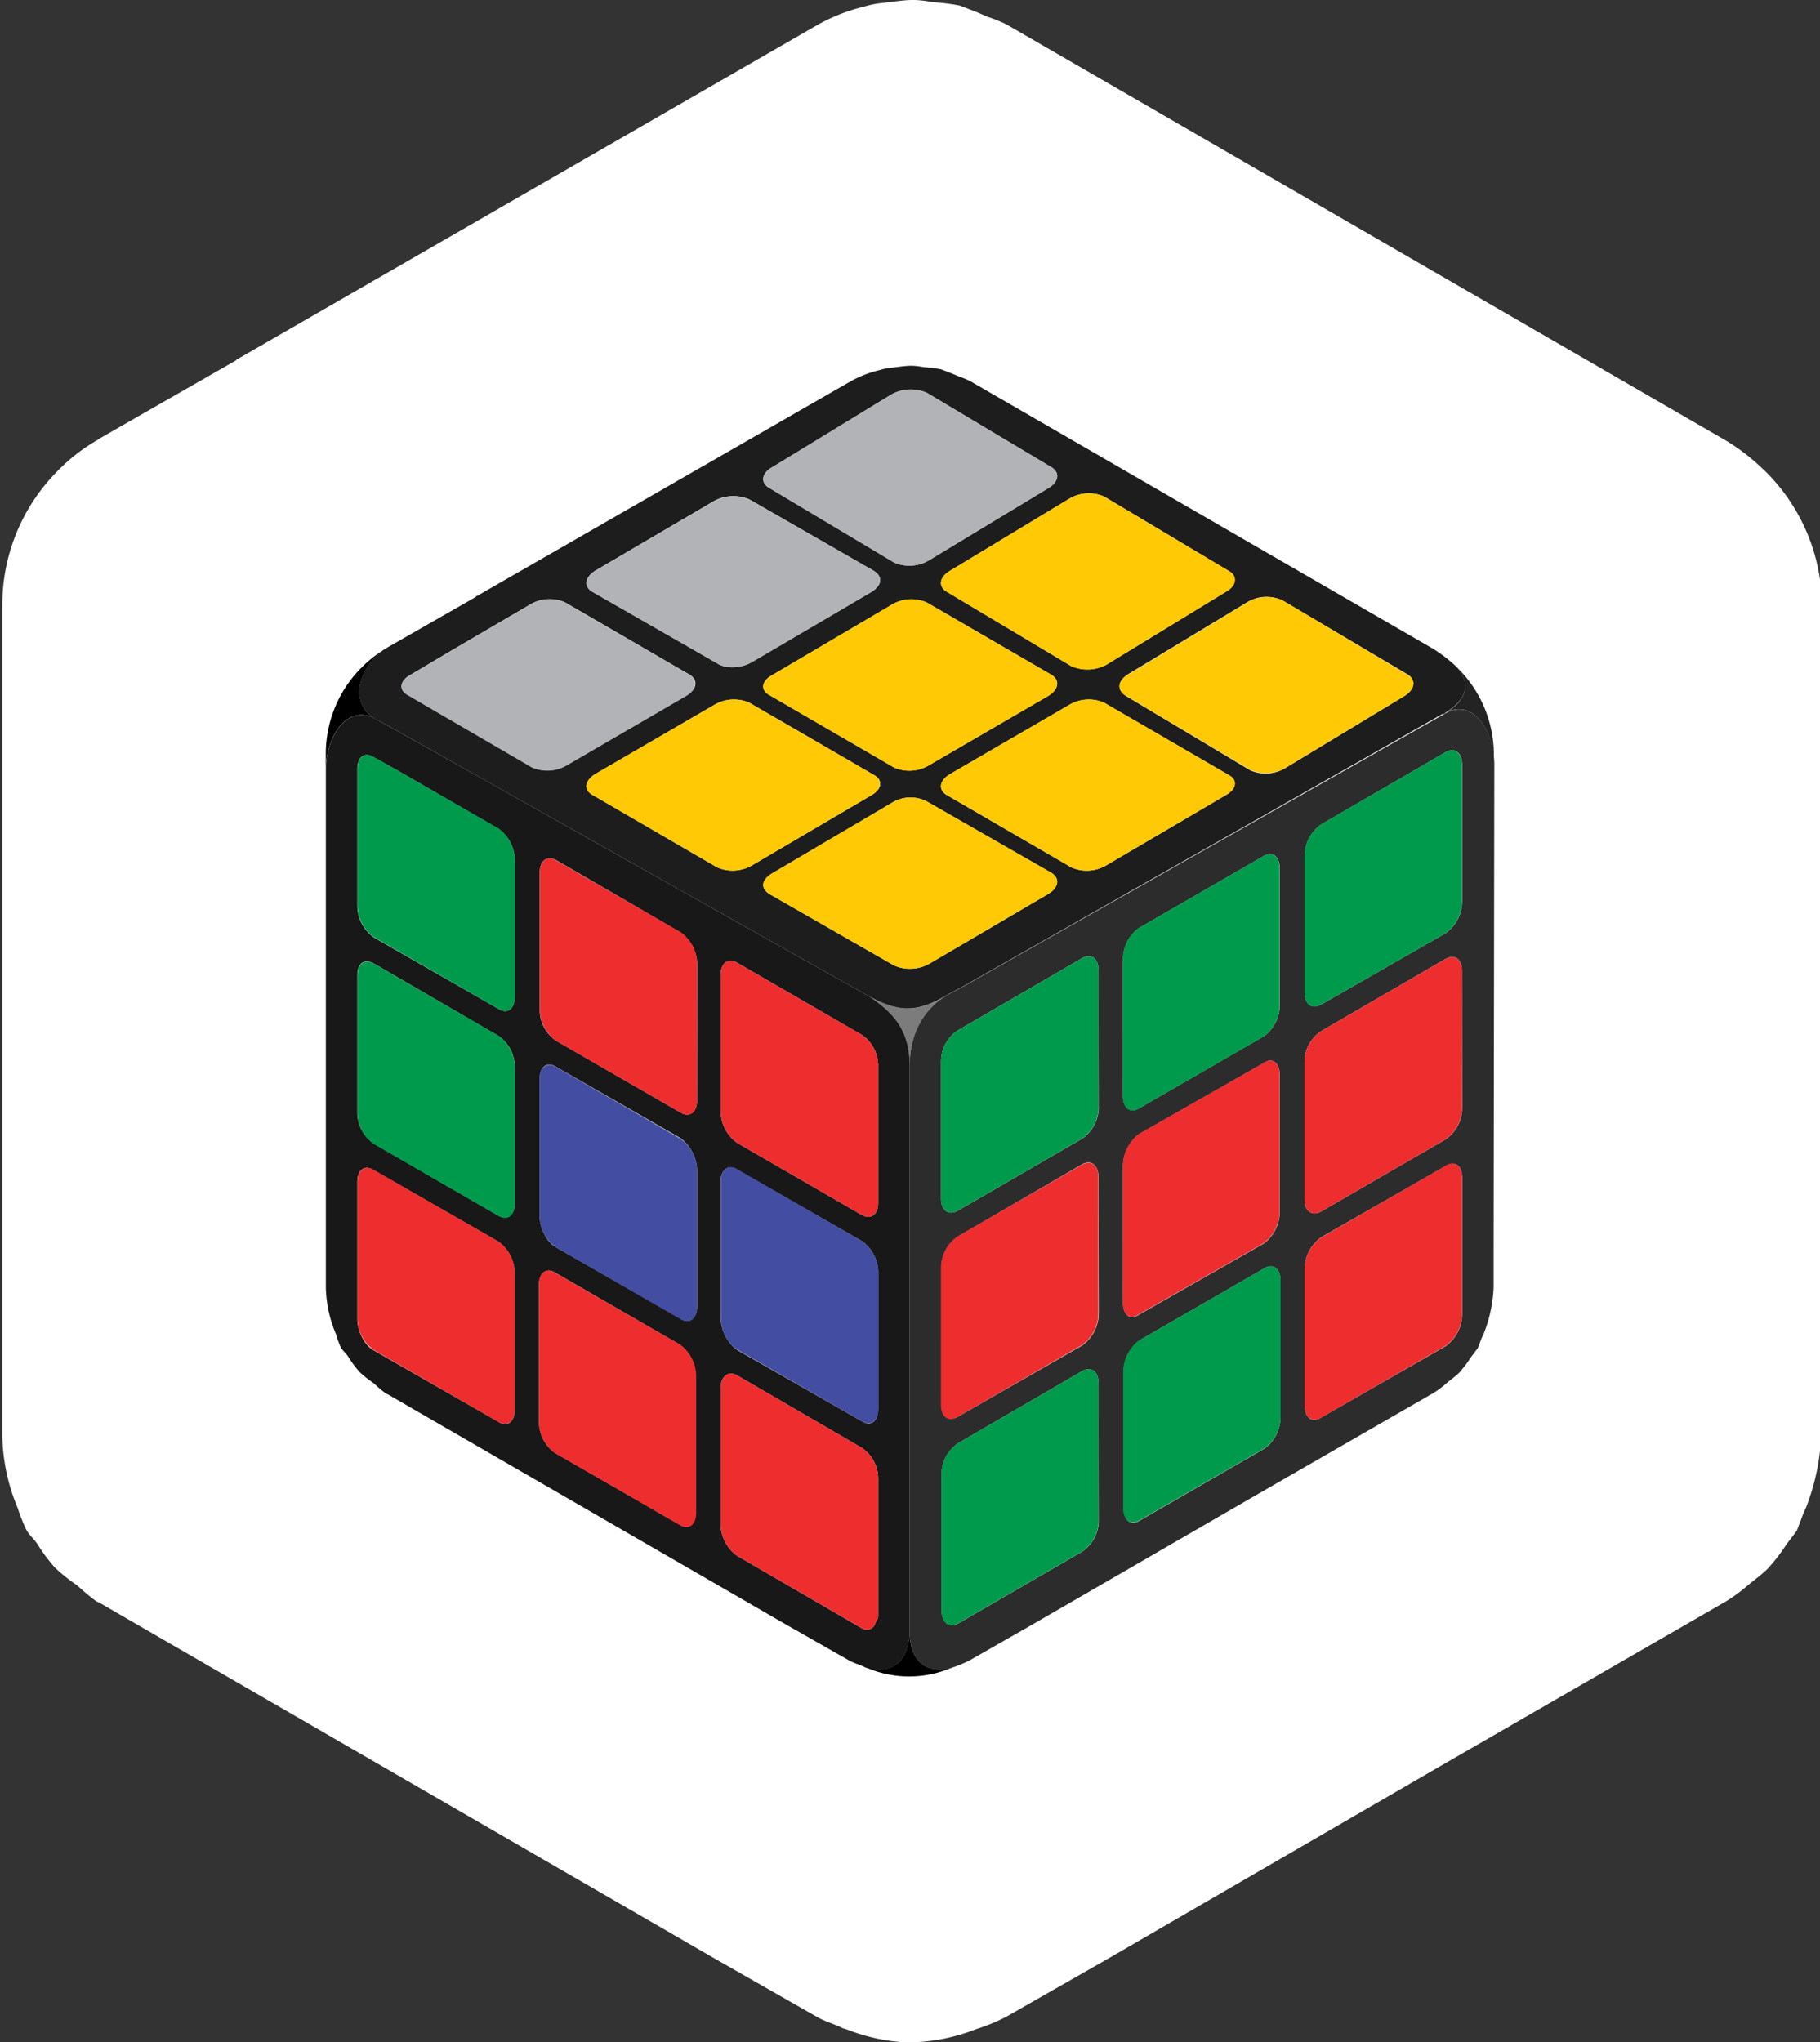 <svg xmlns="http://www.w3.org/2000/svg" viewBox="0 0 306.13 343.38">
  <rect x="0" y="0" width="306.13" height="343.38" fill="#333333" stroke="none"/>
  <defs>
    <style>
      .aa72f2f3-9aca-4b79-bdd1-ca740e9fcc7f {
        fill: #009a4d;
      }

      .abc95a2d-1c74-4d73-865c-806a7bc7ae02 {
        fill: #fff;
      }

      .bb5a83ba-35f4-4954-9880-1c5d3c92c1be {
        fill: #232323;
      }

      .be57a5c9-c32d-41b8-96bc-1d7bd00a9b26 {
        fill: #7c7c7c;
      }

      .b204c24e-cde6-4d35-befa-fb5c7a3dced1 {
        fill: #1d1d1d;
      }

      .fed0e180-7594-440f-b6d6-a38c26f63f81 {
        fill: #181818;
      }

      .fb6accce-e11d-4da1-b4eb-10136fdab1df {
        fill: #ffc906;
      }

      .e2b1d7e1-a2c9-460f-99ab-abab55e5558a {
        fill: #b1b3b6;
      }

      .e0b83999-3714-449e-8ccd-722c1a0f40db {
        fill: #ee2d2f;
      }

      .f397498e-64dc-478e-8ba1-ac856371dfb5 {
        fill: #434da1;
      }

      .a2476797-be30-4d02-9bea-c966ef7a5403 {
        fill: #2c2c2c;
      }
    </style>
  </defs>
  <title>-</title>
  <g id="b448c81a-45d1-4ce4-9feb-d8f09c5922b7" data-name="Layer 13">
    <g>
      <g>
        <path class="aa72f2f3-9aca-4b79-bdd1-ca740e9fcc7f" d="M11.61,210.28a4.08,4.08,0,0,1,.54.22A3.41,3.41,0,0,0,11.61,210.28Z"/>
        <path class="abc95a2d-1c74-4d73-865c-806a7bc7ae02" d="M306.52,104.24l-.19,126.92v10.3a37.76,37.76,0,0,1-2.61,12.18c-.57,1.13-.94,2.45-1.51,3.77-.56.75-1.13,1.48-1.7,2.24a31.36,31.36,0,0,1-3.18,4.12c-.94.94-2.24,1.88-3.37,2.82a27.1,27.1,0,0,1-3.55,2.62L242.21,297l-56,32.44-17.06,9.73a33,33,0,0,1-4.5,1.88l-.31.09a32,32,0,0,1-11.85,2.28,31.18,31.18,0,0,1-10.06-2.18l-.65-.19c-1.51-.75-3-1.13-4.31-1.88l-17.06-9.73L16.89,269.59l-.76-.38A37.33,37.33,0,0,1,13,266.59a27.61,27.61,0,0,1-3.75-3,26.93,26.93,0,0,1-2.82-3.74c-.57-.95-1.49-1.68-2-2.62A27.25,27.25,0,0,1,3,253.64,32.75,32.75,0,0,1,.39,241.46V101.62A31.87,31.87,0,0,1,9.75,79.13a30.31,30.31,0,0,1,6.19-4.88.66.66,0,0,1,.38-.19l.19-.19,6.19-3.55,17.06-9.76c0-.18,0-.18.19-.18L137.62,4.12a30.59,30.59,0,0,1,7.68-3,16.56,16.56,0,0,1,2.63-.57c1.87-.18,3.94-.56,5.8-.56a20.28,20.28,0,0,1,3.18.38,34.87,34.87,0,0,1,4.52.56c1.49.57,3,1.13,4.67,1.89a22.55,22.55,0,0,1,3.2,1.29L290.6,74.25a35.55,35.55,0,0,1,6,4.69,2.49,2.49,0,0,1,.27.31c-.08-.1-.16-.21-.25-.31a32,32,0,0,1,9.84,23v.71C306.48,103.15,306.52,103.7,306.52,104.24Z"/>
      </g>
      <g>
        <path class="bb5a83ba-35f4-4954-9880-1c5d3c92c1be" d="M243.44,119.71l-.57.32c4.45-2.68,8.3,2,8.4,8.36V126.9A20.53,20.53,0,0,0,245,112.15C247.06,114.53,247.22,117.22,243.44,119.71Z"/>
        <path d="M153,274.76v-.09c-.34,5.32-3.55,6.86-7.45,5.65a18.07,18.07,0,0,0,14.74,0C156.42,281.47,153.27,280,153,274.76Z"/>
        <path class="be57a5c9-c32d-41b8-96bc-1d7bd00a9b26" d="M159,167.5c-4.45,2.89-6,7.34-6,11.91,0-6-2.4-8.9-6.86-11.91C150.84,170,154,170.51,159,167.5Z"/>
        <path d="M64.79,109.13c-4.93,3.37-6,9.63-1.32,11.92-4.58-2.89-8.55,2-8.67,8.42V126.7a20.5,20.5,0,0,1,6-14.44A20.2,20.2,0,0,1,64.79,109.13Z"/>
        <path class="b204c24e-cde6-4d35-befa-fb5c7a3dced1" d="M245,112.14a24.34,24.34,0,0,0-3.86-3l-77.86-45a14.64,14.64,0,0,0-2-.84c-1.09-.48-2.05-.84-3-1.2a23.76,23.76,0,0,0-2.89-.36,13.34,13.34,0,0,0-2-.24c-1.2,0-2.52.24-3.73.36a10.65,10.65,0,0,0-1.68.36,19.17,19.17,0,0,0-4.94,1.92L80.2,100.23c-.13,0-.13,0-.13.12l-10.95,6.26-4,2.28L65,109a.42.42,0,0,0-.24.12c-4.93,3.37-6,9.63-1.32,11.92l5.41,3,74,41.63,3.25,1.81c4.7,2.53,7.83,3,12.88,0l3.13-1.69,80.51-45.73h.24l.48-.36C247.23,117.2,247.11,114.55,245,112.14ZM185.74,83.5,206.68,96c1.56.85,1.32,2.53-.48,3.5l-20.1,12.27a6.81,6.81,0,0,1-5.9.24L159.26,99.51c-1.44-.85-1.32-2.41.48-3.5l20.1-12.15A6.45,6.45,0,0,1,185.74,83.5ZM176.35,117l-20.1,11.68a6.43,6.43,0,0,1-5.89.36l-20.94-12.16c-1.57-.84-1.33-2.4.48-3.37L150,101.67a6.45,6.45,0,0,1,5.9-.36l20.94,12.15C178.28,114.31,178.15,115.87,176.35,117ZM129.9,78.56,150,66.29a6.81,6.81,0,0,1,5.9-.24l20.94,12.51c1.45.85,1.32,2.41-.48,3.5l-20.1,12.15a6.43,6.43,0,0,1-5.89.36L129.42,82.06C127.85,81.21,128.09,79.53,129.9,78.56ZM100.05,96l20.1-11.79a6.83,6.83,0,0,1,5.9-.24L147,96c1.56,1,1.32,2.41-.37,3.5L126.53,111.3c-1.81,1.08-4.45,1.2-5.9.24l-20.94-12C98.13,98.66,98.37,97.1,100.05,96ZM89.46,129l-18-10.47-2.89-1.69c-1.56-.84-1.32-2.4.48-3.37l6.74-4,13.36-7.82a6.45,6.45,0,0,1,5.9-.36l20.94,12.15c1.44.85,1.32,2.41-.48,3.49l-20.1,11.68A6.48,6.48,0,0,1,89.46,129Zm31.17,16.85L99.69,133.68c-1.56-.84-1.32-2.4.36-3.49l20.1-11.67a6.48,6.48,0,0,1,5.9-.36L147,130.31c1.56.84,1.32,2.41-.37,3.37l-20.09,11.8A6.48,6.48,0,0,1,120.63,145.84Zm55.72,4.45-20.1,11.79a6.72,6.72,0,0,1-5.89.24l-20.94-12c-1.57-1-1.33-2.41.48-3.49L150,135a6,6,0,0,1,5.9-.24l20.94,12C178.28,147.64,178.15,149.21,176.35,150.29Zm29.85-16.61-20.1,11.8a6.45,6.45,0,0,1-5.9.36l-20.94-12.16c-1.44-.84-1.32-2.4.48-3.49l20.1-11.67a6.45,6.45,0,0,1,5.9-.36l20.94,12.15C208.24,131.15,208,132.72,206.2,133.68ZM236.28,117l-20.1,12.16a6.46,6.46,0,0,1-5.89.36L189.35,117c-1.57-1-1.33-2.52.36-3.61l20.1-12.15a6.32,6.32,0,0,1,6-.24l20.94,12.39C238.21,114.31,238,115.87,236.28,117Z"/>
        <path class="fed0e180-7594-440f-b6d6-a38c26f63f81" d="M146.14,167.5l-3.25-1.81-74-41.63-5.41-3c-4.58-2.89-8.55,2-8.67,8.42v87a21,21,0,0,0,1.69,7.82,17.62,17.62,0,0,0,.84,2.29c.36.6,1,1.08,1.32,1.68a19,19,0,0,0,1.81,2.41,18.13,18.13,0,0,0,2.41,1.92,23.37,23.37,0,0,0,2,1.69l.48.24,66.43,38.39,11,6.26c.85.48,1.81.72,2.77,1.2,3.85,1.2,7.1-.36,7.46-5.66V179.41C153,173.4,150.6,170.51,146.14,167.5Zm-24.91-3.61c0-2,1.33-2.89,2.77-2L144.94,174a6.26,6.26,0,0,1,2.77,5.17v23.11c0,1.92-1.21,2.89-2.77,2L124,192.17a6.58,6.58,0,0,1-2.77-5.18Zm0,34.78c0-2,1.33-3,2.77-2l20.94,12a6.48,6.48,0,0,1,2.77,5.29v23c0,2-1.21,3-2.77,2L124,227a7,7,0,0,1-2.77-5.3ZM86.57,237.06c0,2-1.2,3-2.76,2l-20.94-12c-1.57-.84-2.77-3.25-2.77-5.3v-23c0-2,1.2-3,2.77-2l20.94,12a6.65,6.65,0,0,1,2.76,5.29Zm0-34.66c0,1.92-1.2,2.89-2.76,2L62.87,192.29a6.41,6.41,0,0,1-2.77-5.18V164c0-2,1.2-2.89,2.77-2l20.94,12.16a6.25,6.25,0,0,1,2.76,5.17Zm0-34.78c0,2-1.2,3-2.76,2l-20.94-12a6.63,6.63,0,0,1-2.77-5.29v-23c0-2,1.2-3,2.77-2l3.61,2,17.33,10a6.48,6.48,0,0,1,2.76,5.29ZM117,254.39c0,2-1.2,2.89-2.65,2L93.31,244.28a6.48,6.48,0,0,1-2.65-5.18V216c0-1.93,1.21-2.89,2.65-2.05l21.06,12.16a6.64,6.64,0,0,1,2.65,5.17Zm.24-34.66c0,2-1.32,3-2.77,2l-20.94-12c-1.56-.84-2.76-3.25-2.76-5.3v-23c0-2.05,1.2-3,2.76-2.05l20.94,12a7,7,0,0,1,2.77,5.29Zm0-34.66c0,2-1.32,2.89-2.77,2L93.55,175a6.25,6.25,0,0,1-2.76-5.17V146.68c0-1.93,1.2-2.89,2.76-2.05l20.94,12.16a6.74,6.74,0,0,1,2.77,5.17Zm27.68,88.69-1.44-.84L124,261.61a6.58,6.58,0,0,1-2.77-5.18v-23.1c0-1.93,1.33-2.89,2.77-2.05l20.94,12.16a6.25,6.25,0,0,1,2.77,5.17v23.11c0,.48-.24.72-.48,1.2A1.48,1.48,0,0,1,144.94,273.76Z"/>
        <path class="fb6accce-e11d-4da1-b4eb-10136fdab1df" d="M206.2,133.68l-20.1,11.8a6.45,6.45,0,0,1-5.9.36l-20.94-12.16c-1.44-.84-1.32-2.4.48-3.49l20.1-11.67a6.45,6.45,0,0,1,5.9-.36l20.94,12.15C208.24,131.15,208,132.72,206.2,133.68Z"/>
        <path class="fb6accce-e11d-4da1-b4eb-10136fdab1df" d="M146.62,133.68l-20.09,11.8a6.48,6.48,0,0,1-5.9.36L99.69,133.68c-1.56-.84-1.32-2.4.36-3.49l20.1-11.67a6.48,6.48,0,0,1,5.9-.36L147,130.31C148.55,131.15,148.31,132.72,146.62,133.68Z"/>
        <path class="fb6accce-e11d-4da1-b4eb-10136fdab1df" d="M176.35,117l-20.1,11.68a6.43,6.43,0,0,1-5.89.36l-20.94-12.16c-1.57-.84-1.33-2.4.48-3.37L150,101.67a6.45,6.45,0,0,1,5.9-.36l20.94,12.15C178.28,114.31,178.15,115.87,176.35,117Z"/>
        <path class="fb6accce-e11d-4da1-b4eb-10136fdab1df" d="M206.2,99.51l-20.1,12.27a6.81,6.81,0,0,1-5.9.24L159.26,99.51c-1.44-.85-1.32-2.41.48-3.5l20.1-12.15a6.45,6.45,0,0,1,5.9-.36L206.68,96C208.24,96.86,208,98.54,206.2,99.51Z"/>
        <path class="fb6accce-e11d-4da1-b4eb-10136fdab1df" d="M176.35,150.29l-20.1,11.79a6.72,6.72,0,0,1-5.89.24l-20.94-12c-1.57-1-1.33-2.41.48-3.49L150,135a6,6,0,0,1,5.9-.24l20.94,12C178.28,147.64,178.15,149.21,176.35,150.29Z"/>
        <path class="fb6accce-e11d-4da1-b4eb-10136fdab1df" d="M189.31,116.94l20.95,12.48a6.39,6.39,0,0,0,5.91-.3L236.27,117c1.75-1.06,2-2.65.45-3.55l-20.95-12.48a6.36,6.36,0,0,0-5.91.3l-20.1,12.17C188,114.45,187.81,116,189.31,116.94Z"/>
        <path class="e2b1d7e1-a2c9-460f-99ab-abab55e5558a" d="M115.46,117l-20.1,11.68a6.48,6.48,0,0,1-5.9.36l-18-10.47-2.89-1.69c-1.56-.84-1.32-2.4.48-3.37l6.74-4,13.36-7.82a6.45,6.45,0,0,1,5.9-.36l20.94,12.15C117.38,114.31,117.26,115.87,115.46,117Z"/>
        <path class="e2b1d7e1-a2c9-460f-99ab-abab55e5558a" d="M146.62,99.51,126.53,111.3c-1.81,1.08-4.45,1.2-5.9.24l-20.94-12c-1.56-.85-1.32-2.41.36-3.5l20.1-11.79a6.83,6.83,0,0,1,5.9-.24L147,96C148.55,97,148.31,98.42,146.62,99.51Z"/>
        <path class="e2b1d7e1-a2c9-460f-99ab-abab55e5558a" d="M176.35,82.06l-20.1,12.15a6.43,6.43,0,0,1-5.89.36L129.42,82.06c-1.57-.85-1.33-2.53.48-3.5L150,66.29a6.81,6.81,0,0,1,5.9-.24l20.94,12.51C178.28,79.41,178.15,81,176.35,82.06Z"/>
        <path class="e0b83999-3714-449e-8ccd-722c1a0f40db" d="M62.86,196.7c-1.51-.87-2.73.05-2.73,2.06v23.06A6.54,6.54,0,0,0,62.86,227l21,12.11c1.5.87,2.73-.05,2.73-2.06V214a6.57,6.57,0,0,0-2.73-5.22Z"/>
        <path class="aa72f2f3-9aca-4b79-bdd1-ca740e9fcc7f" d="M62.86,162c-1.51-.87-2.73.06-2.73,2.07v23.06a6.54,6.54,0,0,0,2.73,5.22l21,12.11c1.5.87,2.73,0,2.73-2.07v-23a6.55,6.55,0,0,0-2.73-5.22Z"/>
        <path class="aa72f2f3-9aca-4b79-bdd1-ca740e9fcc7f" d="M86.6,144.59v23c0,2-1.28,3-2.74,2.06l-21-12.09a6.67,6.67,0,0,1-2.73-5.23v-23c0-2,1.27-3,2.73-2.06l3.65,2.06,17.38,10A6.68,6.68,0,0,1,86.6,144.59Z"/>
        <path class="e0b83999-3714-449e-8ccd-722c1a0f40db" d="M93.37,214c-1.51-.88-2.73,0-2.73,2.06v23.06a6.54,6.54,0,0,0,2.73,5.22l21,12.11c1.51.87,2.73-.05,2.73-2.06V231.32a6.54,6.54,0,0,0-2.73-5.22Z"/>
        <path class="f397498e-64dc-478e-8ba1-ac856371dfb5" d="M93.49,179.38c-1.5-.87-2.73.05-2.73,2.06V204.5a6.57,6.57,0,0,0,2.73,5.22l21,12.11c1.51.87,2.74-.05,2.74-2.06V196.71a6.55,6.55,0,0,0-2.74-5.22Z"/>
        <path class="e0b83999-3714-449e-8ccd-722c1a0f40db" d="M93.53,144.66c-1.5-.88-2.73.05-2.73,2.06v23.06A6.57,6.57,0,0,0,93.53,175l21,12.11c1.51.87,2.73-.05,2.73-2.07V162a6.54,6.54,0,0,0-2.73-5.22Z"/>
        <path class="e0b83999-3714-449e-8ccd-722c1a0f40db" d="M147.71,248.61v23.11c0,.48-.24.72-.48,1.2a1.48,1.48,0,0,1-2.29.84l-1.44-.84L124,261.61a6.58,6.58,0,0,1-2.77-5.18v-23.1c0-1.93,1.33-2.89,2.77-2.05l20.94,12.16A6.25,6.25,0,0,1,147.71,248.61Z"/>
        <path class="f397498e-64dc-478e-8ba1-ac856371dfb5" d="M145,239c1.51.87,2.74-.06,2.74-2.07v-23a6.57,6.57,0,0,0-2.74-5.23l-21-12.11c-1.51-.87-2.74.06-2.74,2.07v23.05a6.57,6.57,0,0,0,2.74,5.23Z"/>
        <path class="e0b83999-3714-449e-8ccd-722c1a0f40db" d="M147.71,179.17v23.11c0,1.92-1.21,2.89-2.77,2L124,192.17a6.58,6.58,0,0,1-2.77-5.18v-23.1c0-2,1.33-2.89,2.77-2L144.94,174A6.26,6.26,0,0,1,147.71,179.17Z"/>
        <path class="a2476797-be30-4d02-9bea-c966ef7a5403" d="M242.9,120.08l-80.75,45.73L159,167.5c-4.45,2.89-6,7.34-6,11.91v95.31c.24,5.3,3.37,6.74,7.22,5.66a20.34,20.34,0,0,0,2.89-1.2l10.95-6.26,36-20.82L241,234.29a14.89,14.89,0,0,0,2.29-1.69c.72-.6,1.56-1.2,2.17-1.8a22.18,22.18,0,0,0,2-2.65l1.09-1.44c.36-.84.6-1.69,1-2.41a23.94,23.94,0,0,0,1.68-7.82v-6.62l.12-81.47C251.2,122.13,247.35,117.32,242.9,120.08Zm-54,41.16a6.47,6.47,0,0,1,2.64-5.17l21.06-12.16c1.45-.84,2.65.12,2.65,2.05v23.1a6.46,6.46,0,0,1-2.65,5.18l-21.06,12.15c-1.44.85-2.64-.12-2.64-2Zm-4.1,94.47a6.27,6.27,0,0,1-2.76,5.18l-20.7,12-.24.12a1.6,1.6,0,0,1-2-.12,3.1,3.1,0,0,1-.72-1.93v-23.1a6.25,6.25,0,0,1,2.77-5.18L182,230.56c1.56-.84,2.76,0,2.76,2Zm0-34.78a6.67,6.67,0,0,1-2.76,5.3l-20.94,12c-1.57.84-2.77,0-2.77-2V213.11a6.42,6.42,0,0,1,2.77-5.18L182,195.78c1.56-.84,2.76.12,2.76,2.17Zm0-34.66a6.44,6.44,0,0,1-2.76,5.18L161.07,203.6c-1.57.84-2.77-.12-2.77-2V178.45a6.22,6.22,0,0,1,2.77-5.17L182,161.12c1.56-.84,2.76,0,2.76,2Zm4.1,9.75a6.89,6.89,0,0,1,2.64-5.29l21.06-12c1.45-1,2.65,0,2.65,2.05v23a6.71,6.71,0,0,1-2.65,5.3l-21.06,12c-1.44,1-2.64,0-2.64-2Zm26.47,42.36a6.47,6.47,0,0,1-2.65,5.18l-21.06,12.15c-1.44.84-2.64,0-2.64-2.05v-23.1a6.68,6.68,0,0,1,2.64-5.18l21.06-12.15c1.45-.84,2.65.12,2.65,2Zm30.57-17.33a6.65,6.65,0,0,1-2.77,5.3l-20.94,12c-1.56,1-2.77,0-2.77-2v-23a6.5,6.5,0,0,1,2.77-5.3l20.94-12c1.57-1,2.77,0,2.77,2Zm0-34.66a6.41,6.41,0,0,1-2.77,5.18L222.2,203.72c-1.56.84-2.77-.12-2.77-2V178.57a6.25,6.25,0,0,1,2.77-5.17l20.94-12.16c1.57-.84,2.77,0,2.77,2Zm0-34.78a6.64,6.64,0,0,1-2.77,5.3l-20.94,12c-1.56.85-2.77,0-2.77-2V143.79a6.43,6.43,0,0,1,2.77-5.17l20.94-12.16c1.57-.84,2.77.12,2.77,2.17Z"/>
        <path class="e0b83999-3714-449e-8ccd-722c1a0f40db" d="M243.18,196l-21,12.11a6.55,6.55,0,0,0-2.74,5.22v23c0,2,1.23,2.94,2.74,2.07l21-12.11a6.57,6.57,0,0,0,2.73-5.22V198C245.91,196,244.68,195.09,243.18,196Z"/>
        <path class="e0b83999-3714-449e-8ccd-722c1a0f40db" d="M245.91,163.29v23.1a6.41,6.41,0,0,1-2.77,5.18L222.2,203.72c-1.56.84-2.77-.12-2.77-2V178.57a6.25,6.25,0,0,1,2.77-5.17l20.94-12.16C244.71,160.4,245.91,161.24,245.91,163.29Z"/>
        <path class="aa72f2f3-9aca-4b79-bdd1-ca740e9fcc7f" d="M245.91,128.63v23a6.64,6.64,0,0,1-2.77,5.3l-20.94,12c-1.56.85-2.77,0-2.77-2V143.79a6.43,6.43,0,0,1,2.77-5.17l20.94-12.16C244.71,125.62,245.91,126.58,245.91,128.63Z"/>
        <path class="aa72f2f3-9aca-4b79-bdd1-ca740e9fcc7f" d="M212.66,213.25l-21,12.12a6.53,6.53,0,0,0-2.74,5.22v23c0,2,1.23,2.94,2.74,2.07l21-12.11a6.55,6.55,0,0,0,2.74-5.22V215.32C215.4,213.31,214.17,212.38,212.66,213.25Z"/>
        <path class="e0b83999-3714-449e-8ccd-722c1a0f40db" d="M215.22,180.74v23a6.71,6.71,0,0,1-2.65,5.3l-21.06,12c-1.44,1-2.64,0-2.64-2V196a6.89,6.89,0,0,1,2.64-5.29l21.06-12C214,177.73,215.22,178.69,215.22,180.74Z"/>
        <path class="aa72f2f3-9aca-4b79-bdd1-ca740e9fcc7f" d="M215.22,146v23.1a6.46,6.46,0,0,1-2.65,5.18l-21.06,12.15c-1.44.85-2.64-.12-2.64-2V161.24a6.47,6.47,0,0,1,2.64-5.17l21.06-12.16C214,143.07,215.22,144,215.22,146Z"/>
        <path class="aa72f2f3-9aca-4b79-bdd1-ca740e9fcc7f" d="M184.77,232.6v23.11a6.27,6.27,0,0,1-2.76,5.18l-20.7,12-.24.12a1.6,1.6,0,0,1-2-.12,3.1,3.1,0,0,1-.72-1.93v-23.1a6.25,6.25,0,0,1,2.77-5.18L182,230.56C183.57,229.72,184.77,230.56,184.77,232.6Z"/>
        <path class="e0b83999-3714-449e-8ccd-722c1a0f40db" d="M182,195.83l-21,12.11a6.54,6.54,0,0,0-2.73,5.22v23.06c0,2,1.22,2.94,2.73,2.07l21-12.12a6.52,6.52,0,0,0,2.73-5.22v-23C184.76,195.89,183.54,195,182,195.83Z"/>
        <path class="aa72f2f3-9aca-4b79-bdd1-ca740e9fcc7f" d="M184.77,163.17v23.1a6.44,6.44,0,0,1-2.76,5.18L161.07,203.6c-1.57.84-2.77-.12-2.77-2V178.45a6.22,6.22,0,0,1,2.77-5.17L182,161.12C183.57,160.28,184.77,161.12,184.77,163.17Z"/>
      </g>
    </g>
  </g>
</svg>
